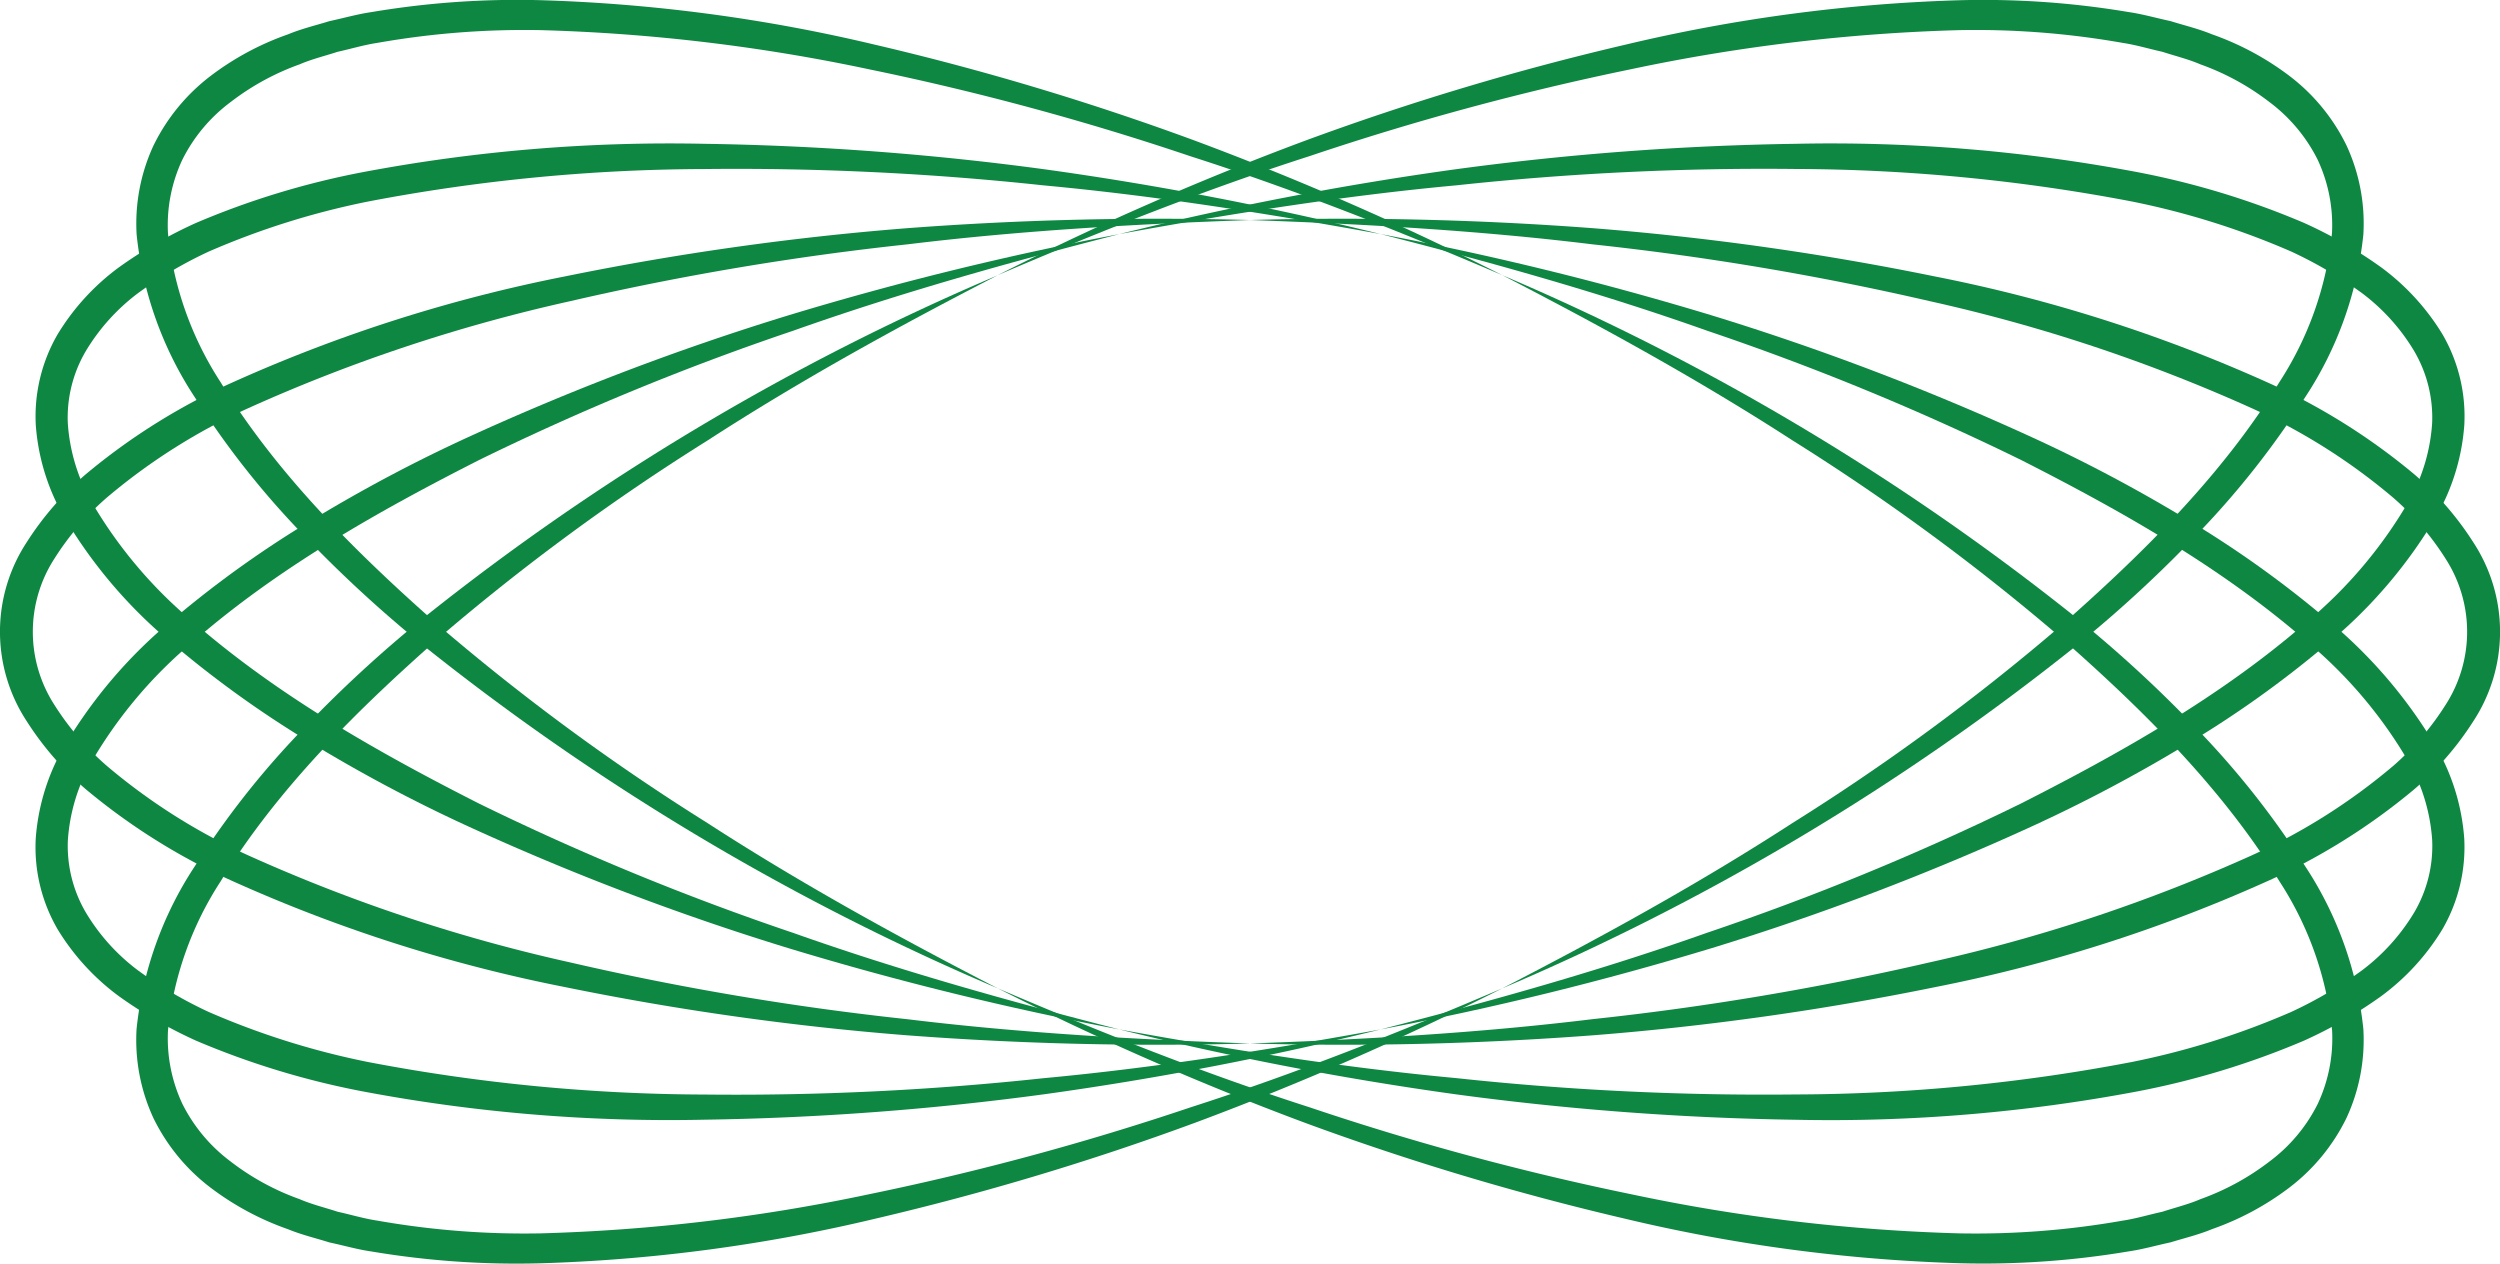 <svg xmlns="http://www.w3.org/2000/svg" viewBox="0 0 151.998 76.82"><path d="M60.658,60.089A149.84,149.84,0,0,1,25.75,39.254a77.58,77.58,0,0,1-7.526-6.962,52.273,52.273,0,0,1-6.372-8.126A22.132,22.132,0,0,1,8.307,14.26a11.3,11.3,0,0,1,1.02-5.4,11.848,11.848,0,0,1,3.478-4.243,17.12,17.12,0,0,1,4.716-2.532c.819-.341,1.673-.541,2.511-.8.852-.181,1.7-.427,2.555-.55A53.239,53.239,0,0,1,32.893.012a100.424,100.424,0,0,1,20.279,2.7A164.588,164.588,0,0,1,72.7,8.57,183.207,183.207,0,0,1,91.34,16.731C85.108,14.068,78.817,11.562,72.379,9.5A165.633,165.633,0,0,0,52.847,4.215,110.675,110.675,0,0,0,32.865,1.832a51.4,51.4,0,0,0-9.928.776c-.819.124-1.6.364-2.406.54-.774.253-1.576.445-2.318.766A15.354,15.354,0,0,0,14.028,6.2a9.872,9.872,0,0,0-2.937,3.5,9.364,9.364,0,0,0-.879,4.473,20.363,20.363,0,0,0,3.193,9.053c3.464,5.652,8.3,10.434,13.333,14.861A135.9,135.9,0,0,0,43.025,50.048C48.7,53.724,54.634,56.984,60.658,60.089Z" fill="#0e8743"/><path d="M91.34,16.731a149.81,149.81,0,0,1,34.908,20.836,77.57,77.57,0,0,1,7.526,6.961,52.207,52.207,0,0,1,6.371,8.126,22.132,22.132,0,0,1,3.545,9.906,11.28,11.28,0,0,1-1.02,5.4,11.846,11.846,0,0,1-3.477,4.243,17.135,17.135,0,0,1-4.716,2.532c-.82.341-1.673.541-2.511.8-.852.181-1.7.427-2.555.55a53.239,53.239,0,0,1-10.306.717,100.363,100.363,0,0,1-20.28-2.7A164.629,164.629,0,0,1,79.3,68.25a182.888,182.888,0,0,1-18.637-8.161c6.231,2.663,12.523,5.169,18.961,7.235a165.633,165.633,0,0,0,19.532,5.281,110.575,110.575,0,0,0,19.982,2.383,51.4,51.4,0,0,0,9.928-.776c.819-.123,1.6-.364,2.406-.539.774-.254,1.576-.446,2.318-.767a15.348,15.348,0,0,0,4.184-2.281,9.856,9.856,0,0,0,2.938-3.5,9.352,9.352,0,0,0,.878-4.473,20.361,20.361,0,0,0-3.192-9.053c-3.464-5.652-8.3-10.434-13.333-14.861a135.984,135.984,0,0,0-16.287-11.965C103.3,23.1,97.363,19.837,91.34,16.731Z" fill="#0e8743"/><path d="M68.058,62.589A192.734,192.734,0,0,1,47.9,57.637a157.846,157.846,0,0,1-19.447-7.4,92.986,92.986,0,0,1-9.236-4.883,64.41,64.41,0,0,1-8.563-6.081,29.391,29.391,0,0,1-6.913-8.113,13.065,13.065,0,0,1-1.566-5.33,9.957,9.957,0,0,1,1.326-5.5,14.159,14.159,0,0,1,3.744-4.087,27.338,27.338,0,0,1,4.67-2.688,49.612,49.612,0,0,1,10.1-3.08,100.449,100.449,0,0,1,20.8-1.732A173.2,173.2,0,0,1,63.557,10.3,198.014,198.014,0,0,1,83.94,14.231c-6.8-1.235-13.628-2.325-20.5-2.961a174.355,174.355,0,0,0-20.627-.992,110.2,110.2,0,0,0-20.436,1.975A47.862,47.862,0,0,0,12.7,15.291,25.572,25.572,0,0,0,8.422,17.8a12.352,12.352,0,0,0-3.191,3.522,7.968,7.968,0,0,0-1.108,4.412,11.158,11.158,0,0,0,1.307,4.54,27.614,27.614,0,0,0,6.41,7.62C16.98,42.341,23,45.748,29.115,48.852A159.057,159.057,0,0,0,48.2,56.71C54.7,59.016,61.359,60.875,68.058,62.589Z" fill="#0e8743"/><path d="M83.94,14.231a193.046,193.046,0,0,1,20.16,4.952,157.813,157.813,0,0,1,19.447,7.405,92.643,92.643,0,0,1,9.235,4.882,64.28,64.28,0,0,1,8.563,6.081,29.381,29.381,0,0,1,6.914,8.114,13.071,13.071,0,0,1,1.566,5.329,9.957,9.957,0,0,1-1.326,5.5,14.162,14.162,0,0,1-3.745,4.087,27.291,27.291,0,0,1-4.669,2.688,49.706,49.706,0,0,1-10.1,3.081,100.5,100.5,0,0,1-20.8,1.731,173.392,173.392,0,0,1-20.745-1.557,198.234,198.234,0,0,1-20.383-3.935c6.8,1.236,13.628,2.325,20.5,2.961a174.376,174.376,0,0,0,20.627.992,110.218,110.218,0,0,0,20.437-1.975,47.77,47.77,0,0,0,9.674-3.038,25.532,25.532,0,0,0,4.281-2.509,12.351,12.351,0,0,0,3.192-3.521,7.962,7.962,0,0,0,1.107-4.413,11.141,11.141,0,0,0-1.306-4.54,27.614,27.614,0,0,0-6.41-7.62c-5.14-4.447-11.164-7.854-17.275-10.958A159.124,159.124,0,0,0,103.8,20.11C97.3,17.8,90.639,15.945,83.94,14.231Z" fill="#0e8743"/><path d="M76,63.442a201.743,201.743,0,0,1-20.9-.5,170.81,170.81,0,0,1-20.748-2.928A92.892,92.892,0,0,1,14.3,53.641a38.657,38.657,0,0,1-9.06-5.636,18.656,18.656,0,0,1-3.609-4.147,9.914,9.914,0,0,1,0-10.9A18.605,18.605,0,0,1,5.24,28.814a38.591,38.591,0,0,1,9.06-5.636,92.9,92.9,0,0,1,20.047-6.372A171.22,171.22,0,0,1,55.1,13.878a202.02,202.02,0,0,1,20.9-.5c-6.961.246-13.91.633-20.809,1.476a172.352,172.352,0,0,0-20.509,3.454,100.753,100.753,0,0,0-19.6,6.515A36.832,36.832,0,0,0,6.5,30.248a16.73,16.73,0,0,0-3.194,3.72,8.189,8.189,0,0,0,0,8.886,16.757,16.757,0,0,0,3.2,3.72A36.872,36.872,0,0,0,15.079,52a100.906,100.906,0,0,0,19.6,6.517,172.772,172.772,0,0,0,20.51,3.453C62.088,62.811,69.038,63.2,76,63.442Z" fill="#0e8743"/><path d="M76,13.378a201.743,201.743,0,0,1,20.9.5A170.812,170.812,0,0,1,117.65,16.81,92.834,92.834,0,0,1,137.7,23.179a38.677,38.677,0,0,1,9.06,5.636,18.626,18.626,0,0,1,3.608,4.147,9.911,9.911,0,0,1,0,10.9,18.608,18.608,0,0,1-3.609,4.147,38.591,38.591,0,0,1-9.06,5.636,92.86,92.86,0,0,1-20.047,6.372A171.22,171.22,0,0,1,96.9,62.942a201.741,201.741,0,0,1-20.9.5c6.96-.246,13.91-.633,20.809-1.476a172.386,172.386,0,0,0,20.509-3.454A100.7,100.7,0,0,0,136.918,52a36.839,36.839,0,0,0,8.577-5.425,16.748,16.748,0,0,0,3.194-3.719,8.191,8.191,0,0,0,0-8.887,16.752,16.752,0,0,0-3.195-3.719,36.842,36.842,0,0,0-8.577-5.426,100.836,100.836,0,0,0-19.6-6.516,172.606,172.606,0,0,0-20.51-3.454C89.909,14.009,82.959,13.623,76,13.378Z" fill="#0e8743"/><path d="M83.94,62.589a197.975,197.975,0,0,1-20.384,3.932,172.755,172.755,0,0,1-20.744,1.556,100.362,100.362,0,0,1-20.8-1.729,49.64,49.64,0,0,1-10.1-3.08A27.454,27.454,0,0,1,7.245,60.58,14.242,14.242,0,0,1,3.5,56.494a9.929,9.929,0,0,1-1.328-5.5,13.065,13.065,0,0,1,1.566-5.33,29.367,29.367,0,0,1,6.914-8.114,64.355,64.355,0,0,1,8.564-6.081,92.653,92.653,0,0,1,9.234-4.885,158.138,158.138,0,0,1,19.448-7.4,192.8,192.8,0,0,1,20.161-4.95c-6.7,1.715-13.355,3.575-19.857,5.882a158.893,158.893,0,0,0-19.085,7.858c-6.11,3.105-12.137,6.507-17.275,10.956a27.608,27.608,0,0,0-6.409,7.62,11.159,11.159,0,0,0-1.307,4.539A8,8,0,0,0,5.231,55.5a12.251,12.251,0,0,0,3.19,3.522,25.478,25.478,0,0,0,4.282,2.51,47.842,47.842,0,0,0,9.675,3.038,110.372,110.372,0,0,0,20.436,1.977,175.025,175.025,0,0,0,20.628-.993C70.312,64.916,77.136,63.826,83.94,62.589Z" fill="#0e8743"/><path d="M68.058,14.231A197.737,197.737,0,0,1,88.441,10.3a172.772,172.772,0,0,1,20.745-1.557,100.362,100.362,0,0,1,20.8,1.729,49.678,49.678,0,0,1,10.1,3.081,27.291,27.291,0,0,1,4.669,2.688,14.226,14.226,0,0,1,3.746,4.085,9.931,9.931,0,0,1,1.328,5.5,13.071,13.071,0,0,1-1.566,5.33,29.405,29.405,0,0,1-6.914,8.115,64.347,64.347,0,0,1-8.564,6.08,92.445,92.445,0,0,1-9.234,4.885,158.143,158.143,0,0,1-19.448,7.4A192.8,192.8,0,0,1,83.94,62.589c6.7-1.715,13.355-3.575,19.857-5.881a158.9,158.9,0,0,0,19.085-7.859c6.11-3.1,12.136-6.507,17.275-10.956a27.642,27.642,0,0,0,6.409-7.62,11.141,11.141,0,0,0,1.306-4.539,7.993,7.993,0,0,0-1.105-4.412,12.282,12.282,0,0,0-3.19-3.523,25.518,25.518,0,0,0-4.282-2.51,47.9,47.9,0,0,0-9.675-3.038,110.383,110.383,0,0,0-20.437-1.977,175.008,175.008,0,0,0-20.627.993C81.685,11.9,74.861,12.994,68.058,14.231Z" fill="#0e8743"/><path d="M91.34,60.089A183.2,183.2,0,0,1,72.7,68.247a164.442,164.442,0,0,1-19.53,5.859,100.355,100.355,0,0,1-20.28,2.7,53.156,53.156,0,0,1-10.305-.717c-.858-.123-1.7-.369-2.555-.55-.837-.263-1.691-.463-2.511-.8a17.225,17.225,0,0,1-4.716-2.53,11.794,11.794,0,0,1-3.48-4.242,11.31,11.31,0,0,1-1.02-5.4,22.137,22.137,0,0,1,3.546-9.907,52.213,52.213,0,0,1,6.372-8.126,77.223,77.223,0,0,1,7.525-6.963,149.721,149.721,0,0,1,34.91-20.833C54.635,19.838,48.7,23.1,43.027,26.775A135.708,135.708,0,0,0,26.74,38.739c-5.031,4.428-9.872,9.207-13.334,14.86a20.362,20.362,0,0,0-3.192,9.052,9.36,9.36,0,0,0,.879,4.472,9.907,9.907,0,0,0,2.935,3.5,15.245,15.245,0,0,0,4.184,2.283c.742.321,1.544.513,2.318.767.8.175,1.587.416,2.406.539a51.417,51.417,0,0,0,9.929.776,110.772,110.772,0,0,0,19.983-2.381A166.078,166.078,0,0,0,72.38,67.327C78.817,65.26,85.109,62.754,91.34,60.089Z" fill="#0e8743"/><path d="M60.658,16.731A183.105,183.105,0,0,1,79.3,8.573a164.251,164.251,0,0,1,19.53-5.858,100.285,100.285,0,0,1,20.279-2.7,53.224,53.224,0,0,1,10.3.717c.859.123,1.7.369,2.555.55.838.263,1.692.463,2.511.8a17.27,17.27,0,0,1,4.717,2.53,11.8,11.8,0,0,1,3.479,4.242,11.286,11.286,0,0,1,1.02,5.4,22.136,22.136,0,0,1-3.545,9.907,52.273,52.273,0,0,1-6.372,8.126,77.1,77.1,0,0,1-7.525,6.963A149.721,149.721,0,0,1,91.34,60.089c6.023-3.107,11.96-6.366,17.631-10.044a135.617,135.617,0,0,0,16.286-11.964c5.032-4.428,9.872-9.206,13.335-14.859a20.38,20.38,0,0,0,3.191-9.053,9.348,9.348,0,0,0-.878-4.472,9.9,9.9,0,0,0-2.936-3.5,15.239,15.239,0,0,0-4.183-2.283c-.743-.321-1.545-.513-2.319-.766-.8-.176-1.587-.416-2.406-.54a51.4,51.4,0,0,0-9.928-.776A110.851,110.851,0,0,0,99.15,4.211,166.273,166.273,0,0,0,79.618,9.493C73.18,11.56,66.889,14.066,60.658,16.731Z" fill="#0e8743"/></svg>